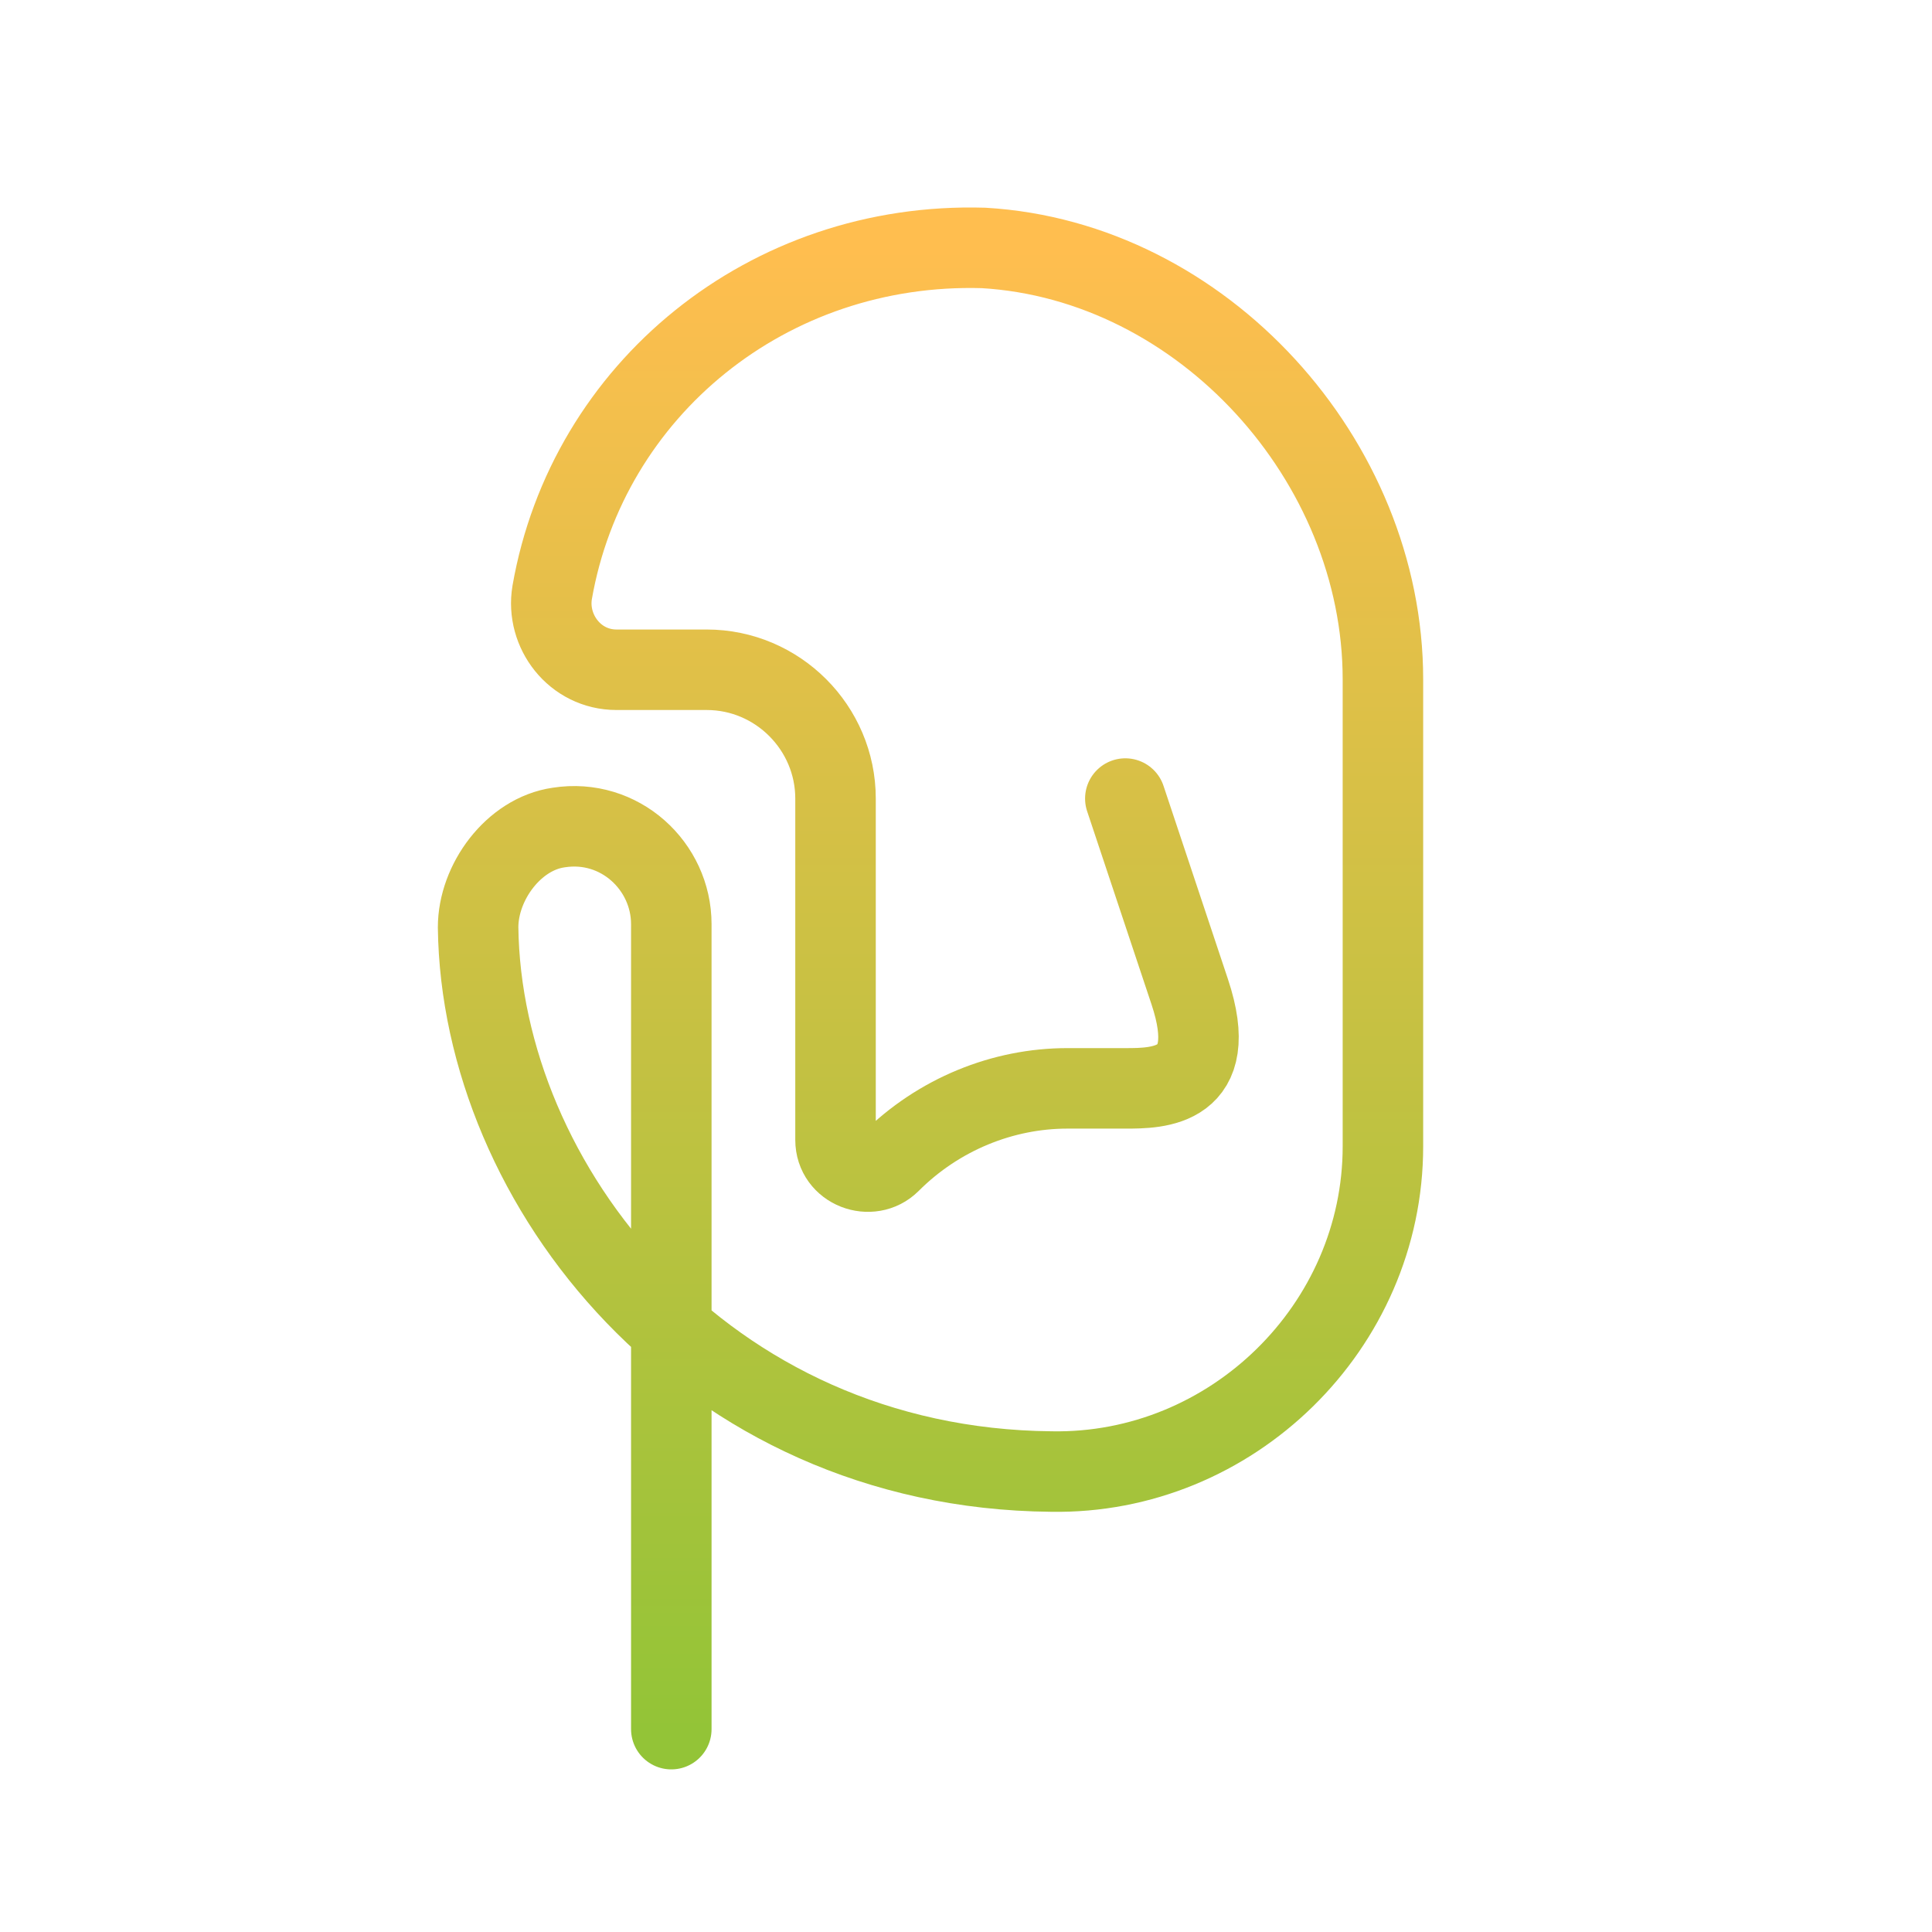 <svg width="60" height="60" viewBox="0 0 60 60" fill="none" xmlns="http://www.w3.org/2000/svg">
<path d="M20.848 53.7V28.7C20.848 26.9 19.248 25.4 17.348 25.7C15.948 25.9 14.848 27.4 14.848 28.8C14.948 36.8 21.848 45.6 32.648 45.7C38.248 45.8 42.948 41.2 42.948 35.6V21.1C42.948 14.3 37.348 8.1 30.548 7.7C23.848 7.5 18.248 12.1 17.148 18.4C16.948 19.6 17.848 20.8 19.148 20.8H21.948C24.148 20.8 25.948 22.6 25.948 24.8V35.4C25.948 36.3 27.048 36.7 27.648 36.1C29.148 34.6 31.148 33.8 33.148 33.8H34.948C35.948 33.8 37.948 33.8 36.948 30.8C35.948 27.8 34.948 24.8 34.948 24.8" stroke="url(#paint0_linear_124_162)" stroke-width="2.5" stroke-miterlimit="10" stroke-linecap="round" stroke-linejoin="round"/>
<defs>
<linearGradient id="paint0_linear_124_162" x1="28.898" y1="7.694" x2="28.898" y2="53.7" gradientUnits="userSpaceOnUse">
<stop stop-color="#FFBE4F"/>
<stop offset="1" stop-color="#93C437"/>
</linearGradient>
</defs>
</svg>
